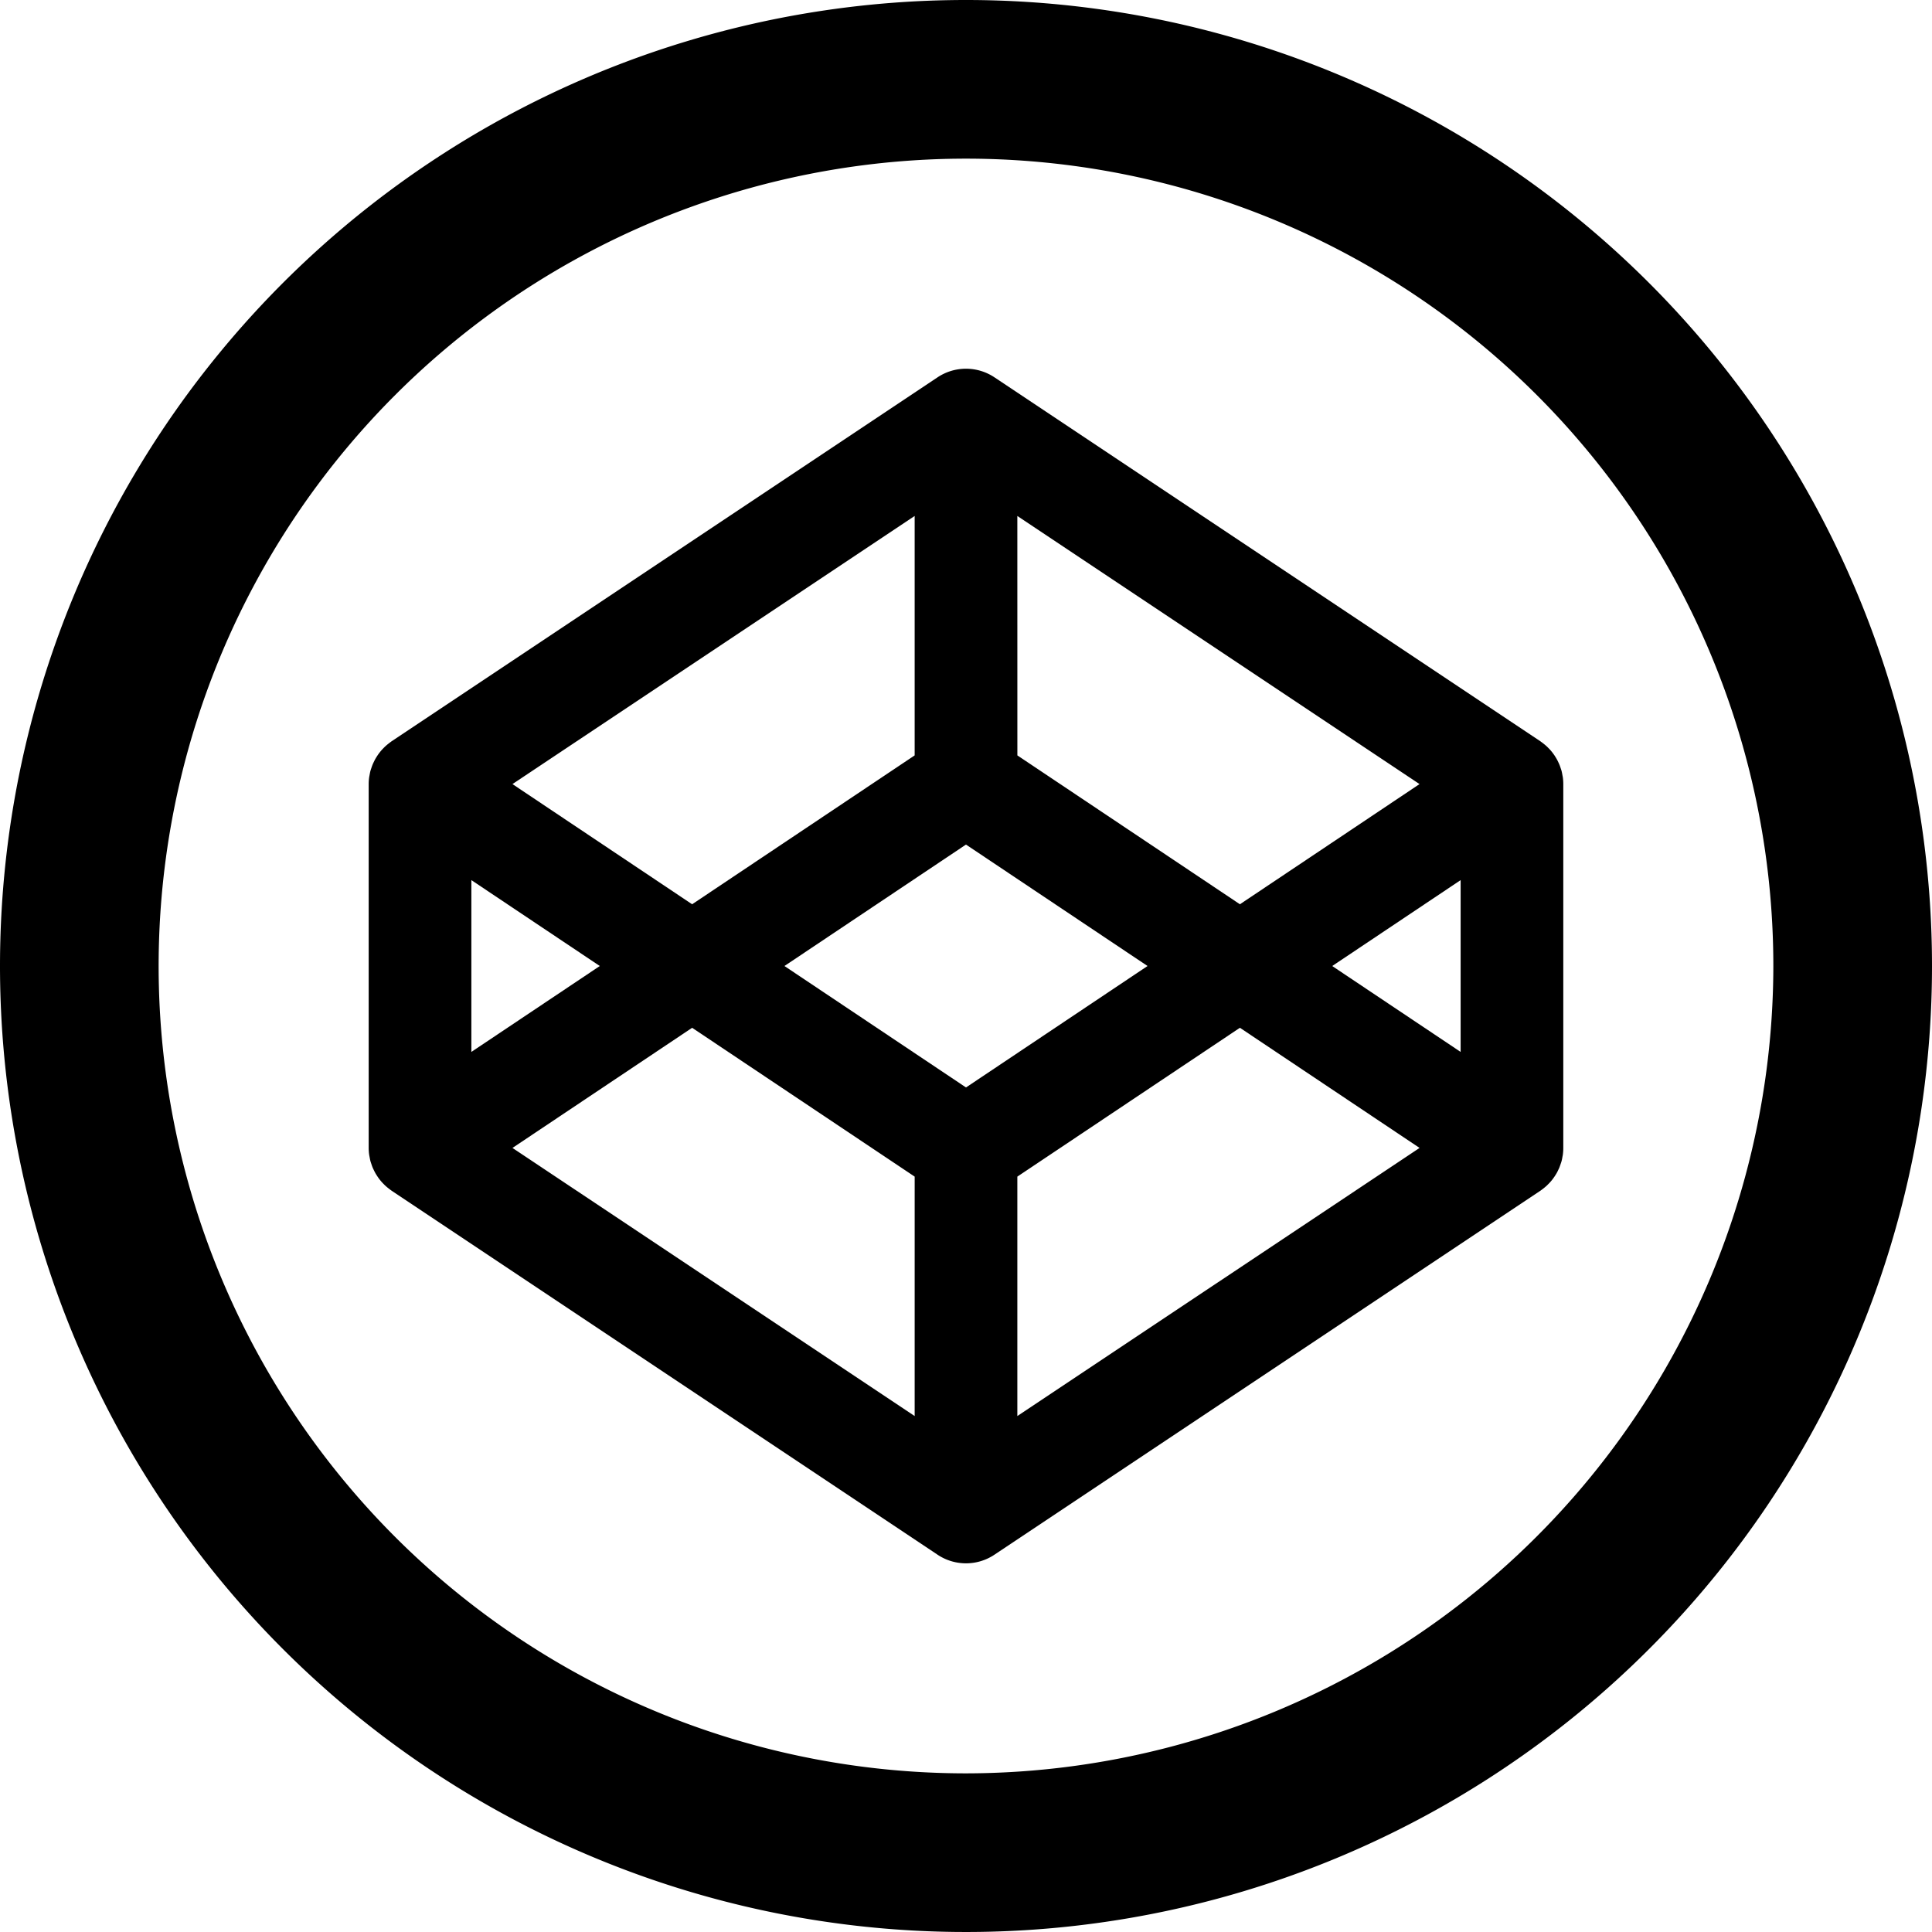 <svg xmlns="http://www.w3.org/2000/svg" width="288.461" height="288.461" viewBox="0 0 288.461 288.461">
  <g id="codepen" transform="translate(2195 3034)">
    <g id="Grupo_16" data-name="Grupo 16" transform="translate(-2210 -3049)">
      <path id="Caminho_46" data-name="Caminho 46" d="M159.231,15a144.23,144.23,0,1,0,144.23,144.231A144.23,144.23,0,0,0,159.231,15Zm0,264.774A120.543,120.543,0,1,1,279.772,159.231,120.679,120.679,0,0,1,159.231,279.774Z"/>
      <path id="Caminho_47" data-name="Caminho 47" d="M282.815,165.534c-.017-.113-.044-.22-.063-.333-.037-.216-.077-.432-.133-.643-.033-.127-.08-.248-.12-.37-.061-.188-.122-.375-.2-.558-.052-.127-.113-.253-.171-.375-.081-.173-.165-.342-.261-.507-.071-.122-.146-.24-.218-.357-.1-.16-.209-.315-.324-.465-.084-.112-.173-.225-.263-.333-.122-.141-.248-.282-.382-.413-.1-.1-.2-.206-.305-.3-.141-.127-.286-.248-.434-.366-.115-.089-.228-.178-.347-.263-.045-.028-.084-.066-.127-.094l-81.516-54.344a7.662,7.662,0,0,0-8.5,0l-81.516,54.344c-.042.028-.082.066-.126.094-.12.084-.232.173-.345.263q-.226.176-.434.366c-.108.094-.206.2-.307.3-.133.132-.26.272-.38.413-.091.108-.18.221-.265.333-.113.15-.221.305-.321.465-.077.117-.15.234-.221.357-.093.164-.178.333-.26.507-.059.122-.12.248-.172.375-.075.183-.136.371-.2.558-.04.122-.084.243-.12.37-.056.212-.093.427-.133.643-.018.113-.047.22-.061.333a7.373,7.373,0,0,0-.071,1v54.344a7.5,7.5,0,0,0,.071,1c.014.108.042.221.061.328.04.216.077.432.133.643.036.127.08.249.12.371.061.187.122.375.2.563.052.127.113.249.172.371.082.173.167.342.26.511.071.118.143.234.221.352.1.159.208.314.321.464.085.117.174.226.265.333.12.14.247.282.38.413.1.1.2.206.307.3q.208.191.434.366c.113.09.225.179.345.263.044.028.084.066.126.093L189.451,281.6a7.65,7.65,0,0,0,8.5,0l81.516-54.345c.043-.027.082-.065.127-.093.12-.084.232-.173.347-.263.148-.117.293-.239.434-.366.106-.094.2-.2.305-.3.134-.131.261-.272.382-.413.09-.108.178-.216.263-.333.115-.15.221-.305.324-.464.073-.118.148-.234.218-.352.1-.169.18-.338.261-.511.058-.122.119-.244.171-.371.075-.188.136-.376.2-.563.04-.122.087-.244.12-.371.056-.212.1-.427.133-.643.019-.107.047-.22.063-.328a8.047,8.047,0,0,0,.068-1V166.533A7.905,7.905,0,0,0,282.815,165.534Zm-81.448-39.022,60.05,40.031L234.6,184.487l-33.228-22.227Zm-15.33,0v35.748l-33.226,22.227-26.825-17.944Zm-66.187,54.368,19.176,12.826-19.176,12.826ZM186.038,260.9l-60.05-40.031,26.825-17.939,33.226,22.222Zm7.666-49.062-27.109-18.132L193.7,175.574l27.107,18.131Zm7.664,49.062V225.151L234.6,202.928l26.823,17.939Zm66.186-54.367-19.173-12.826,19.173-12.826Z" transform="translate(-34.472 -34.474)"/>
    </g>
  </g>
</svg>
